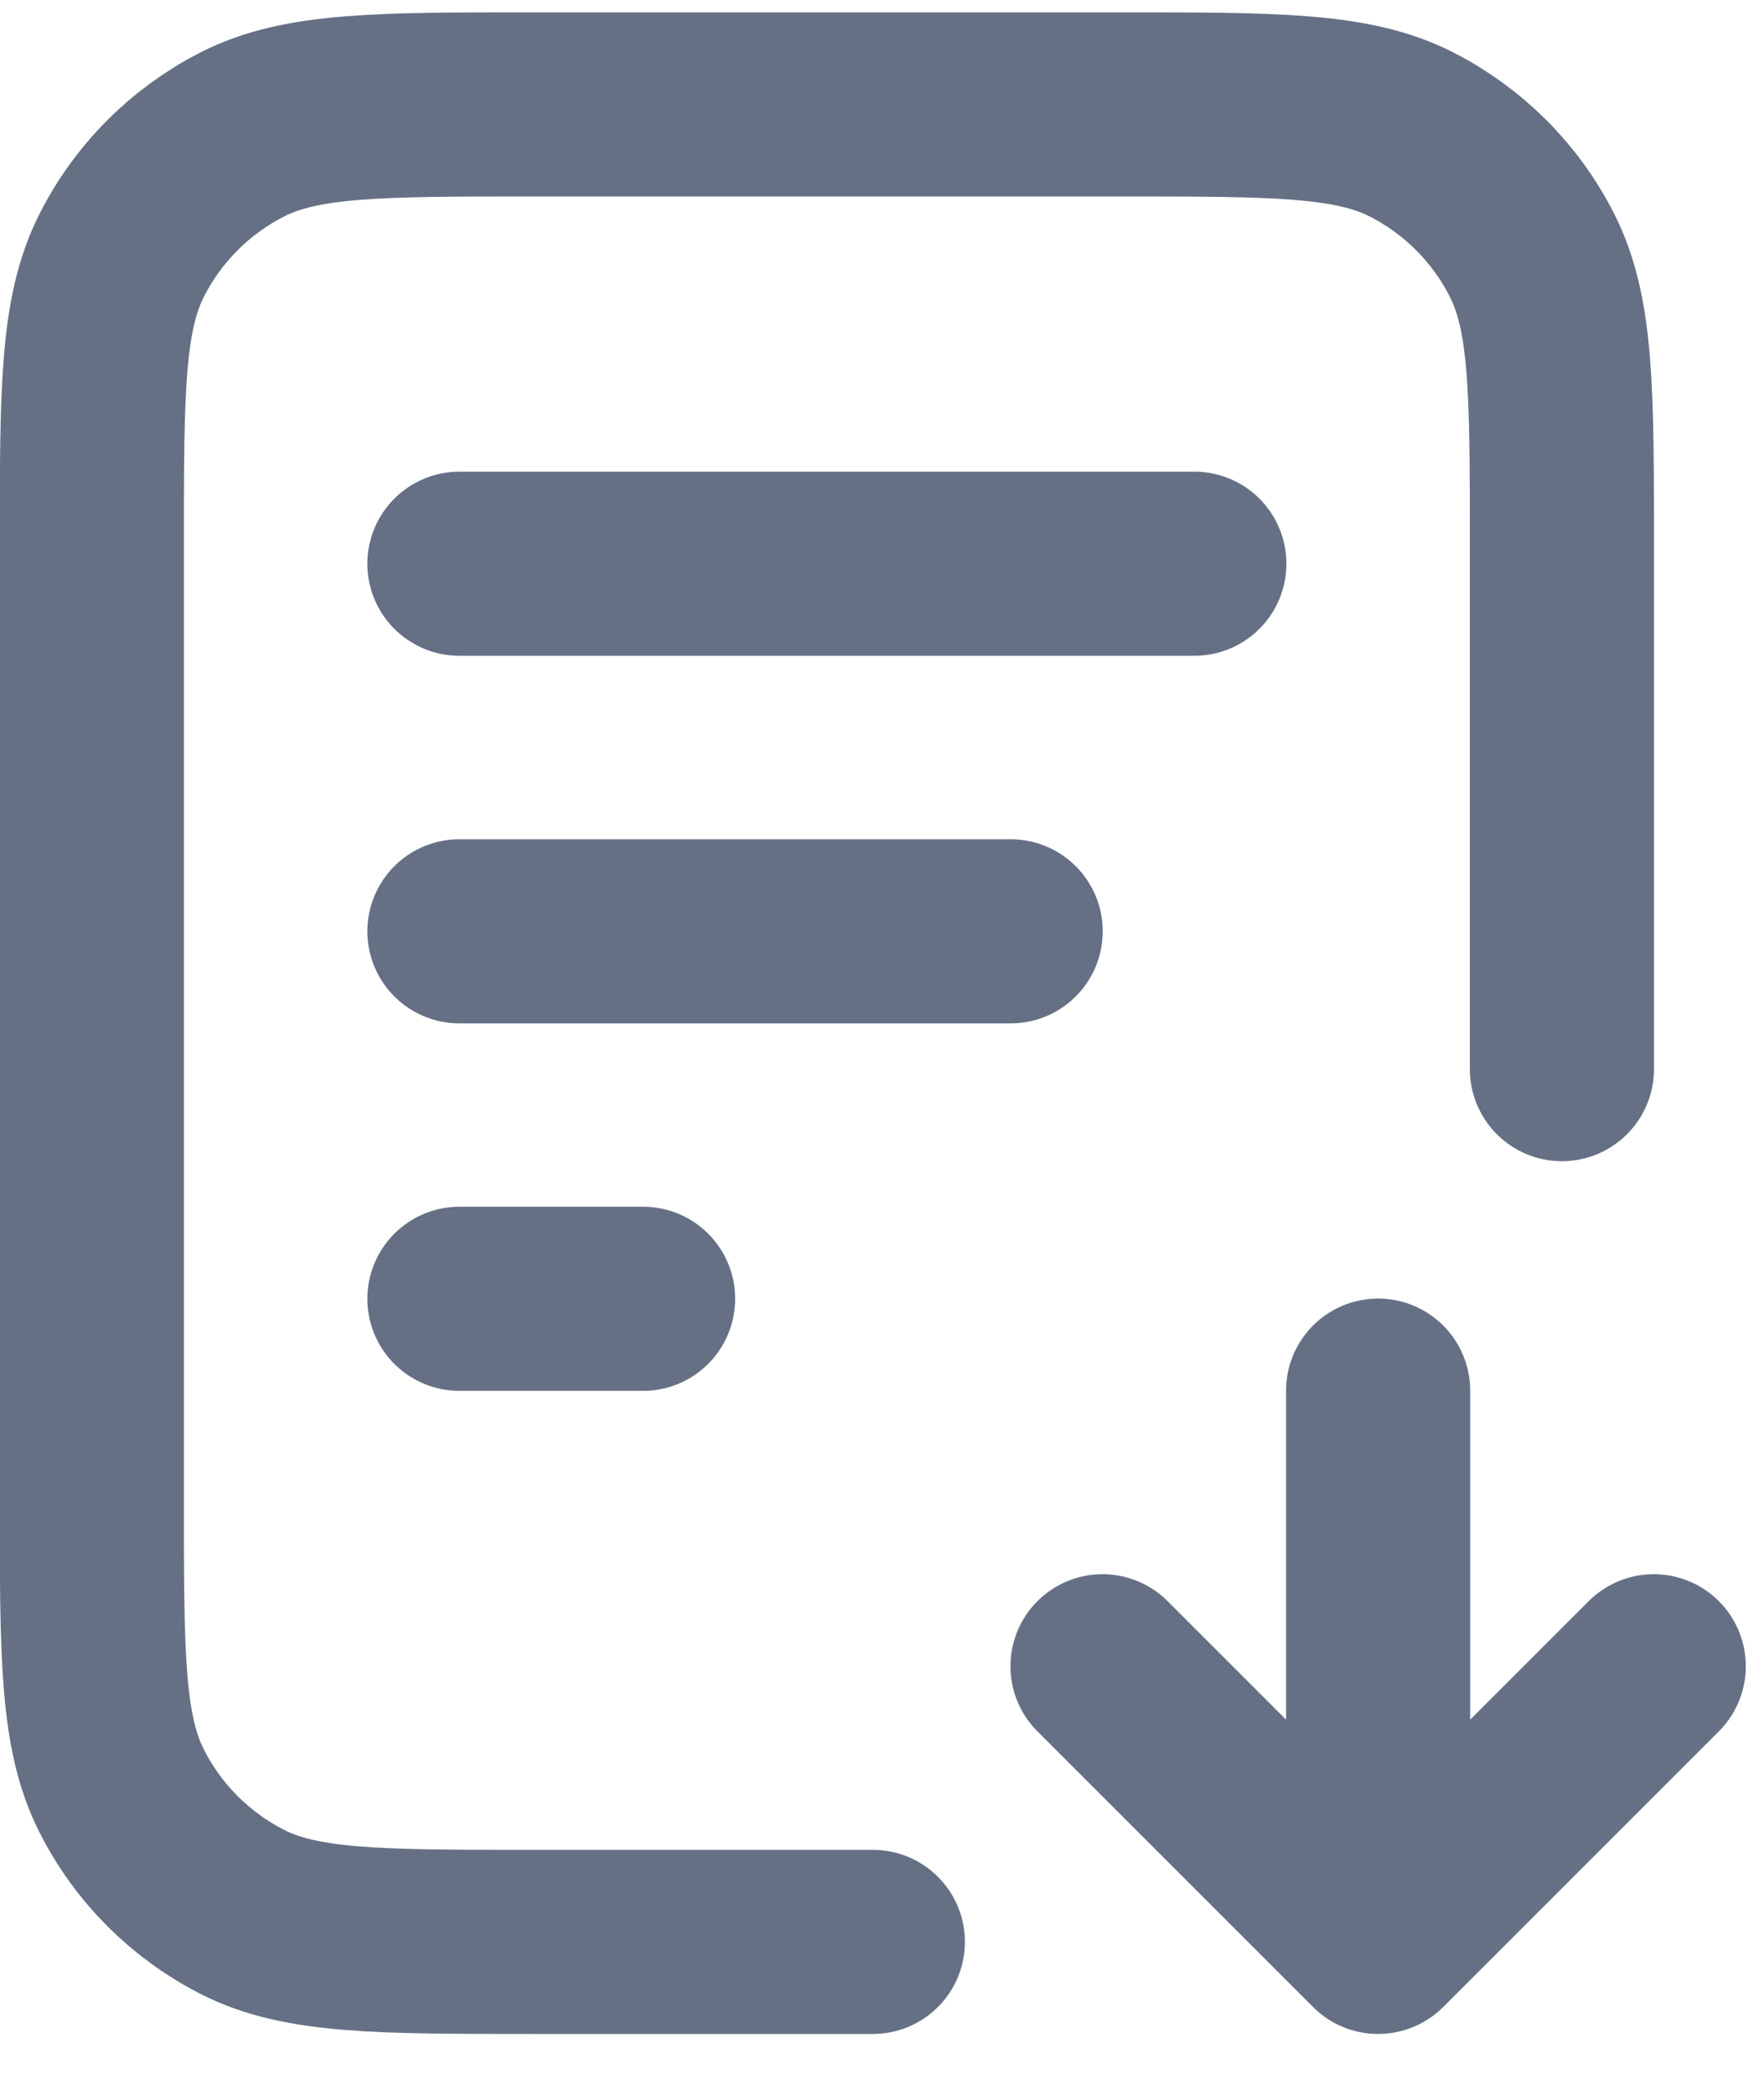 <svg width="16" height="19" viewBox="0 0 16 19" fill="none" xmlns="http://www.w3.org/2000/svg">
<path d="M14.167 9.697V4.947C14.167 3.547 14.167 2.847 13.894 2.312C13.655 1.841 13.272 1.459 12.802 1.219C12.267 0.947 11.567 0.947 10.167 0.947H4.833C3.433 0.947 2.733 0.947 2.198 1.219C1.728 1.459 1.345 1.841 1.106 2.312C0.833 2.847 0.833 3.547 0.833 4.947V13.613C0.833 15.014 0.833 15.714 1.106 16.248C1.345 16.719 1.728 17.101 2.198 17.341C2.733 17.613 3.433 17.613 4.833 17.613H7.917M9.167 8.447H4.167M5.833 11.78H4.167M10.833 5.113H4.167M10 15.113L12.5 17.613M12.5 17.613L15 15.113M12.5 17.613V12.613" stroke="#667085" stroke-width="1.67" stroke-linecap="round" stroke-linejoin="round"/>
</svg>
